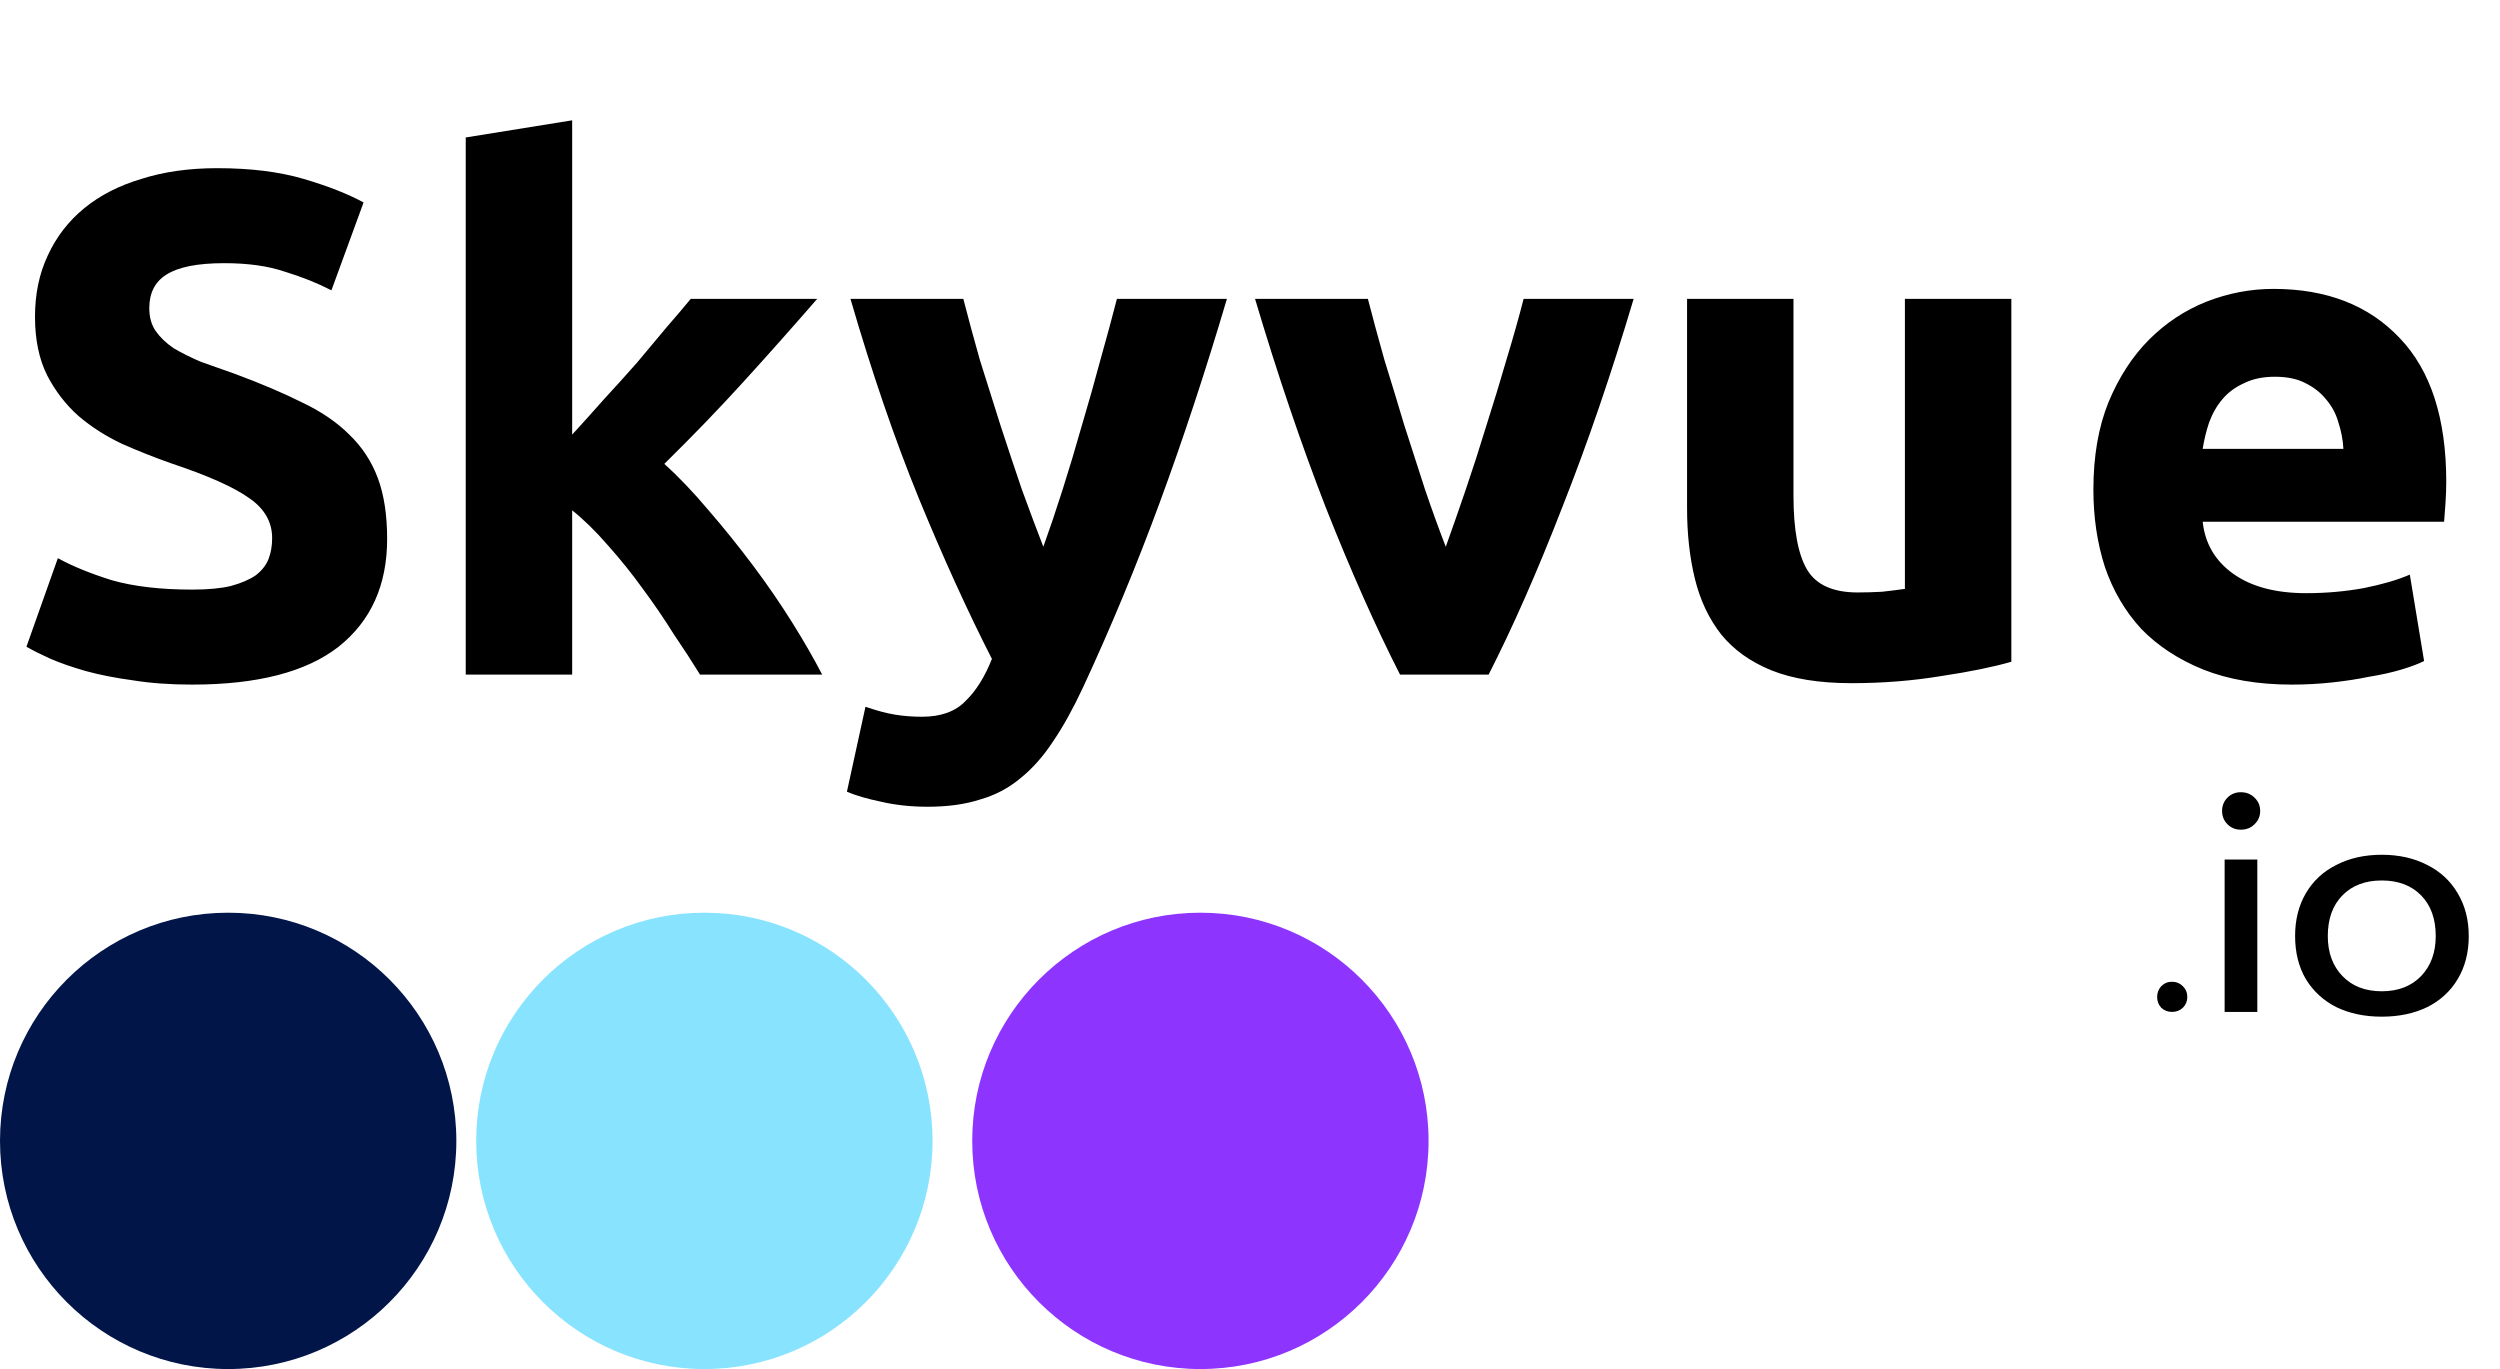 <svg width="126" height="69" viewBox="0 0 126 69" fill="none" xmlns="http://www.w3.org/2000/svg">
<circle cx="11.5" cy="57.5" r="11.5" fill="#011549"/>
<circle cx="60.5" cy="57.5" r="11.5" fill="#8D34FF"/>
<circle cx="35.5" cy="57.5" r="11.5" fill="#88E3FF"/>
<path d="M9.684 29.716C10.476 29.716 11.124 29.656 11.628 29.536C12.156 29.392 12.576 29.212 12.888 28.996C13.2 28.756 13.416 28.48 13.536 28.168C13.656 27.856 13.716 27.508 13.716 27.124C13.716 26.308 13.332 25.636 12.564 25.108C11.796 24.556 10.476 23.968 8.604 23.344C7.788 23.056 6.972 22.732 6.156 22.372C5.34 21.988 4.608 21.52 3.96 20.968C3.312 20.392 2.784 19.708 2.376 18.916C1.968 18.1 1.764 17.116 1.764 15.964C1.764 14.812 1.98 13.78 2.412 12.868C2.844 11.932 3.456 11.14 4.248 10.492C5.04 9.844 6 9.352 7.128 9.016C8.256 8.656 9.528 8.476 10.944 8.476C12.624 8.476 14.076 8.656 15.3 9.016C16.524 9.376 17.532 9.772 18.324 10.204L16.704 14.632C16.008 14.272 15.228 13.96 14.364 13.696C13.524 13.408 12.504 13.264 11.304 13.264C9.96 13.264 8.988 13.456 8.388 13.84C7.812 14.2 7.524 14.764 7.524 15.532C7.524 15.988 7.632 16.372 7.848 16.684C8.064 16.996 8.364 17.284 8.748 17.548C9.156 17.788 9.612 18.016 10.116 18.232C10.644 18.424 11.22 18.628 11.844 18.844C13.14 19.324 14.268 19.804 15.228 20.284C16.188 20.74 16.98 21.28 17.604 21.904C18.252 22.528 18.732 23.26 19.044 24.1C19.356 24.94 19.512 25.96 19.512 27.16C19.512 29.488 18.696 31.3 17.064 32.596C15.432 33.868 12.972 34.504 9.684 34.504C8.58 34.504 7.584 34.432 6.696 34.288C5.808 34.168 5.016 34.012 4.32 33.82C3.648 33.628 3.06 33.424 2.556 33.208C2.076 32.992 1.668 32.788 1.332 32.596L2.916 28.132C3.66 28.54 4.572 28.912 5.652 29.248C6.756 29.56 8.1 29.716 9.684 29.716ZM28.837 21.904C29.365 21.328 29.905 20.728 30.457 20.104C31.033 19.48 31.585 18.868 32.113 18.268C32.641 17.644 33.133 17.056 33.589 16.504C34.069 15.952 34.477 15.472 34.813 15.064H41.185C39.913 16.528 38.665 17.932 37.441 19.276C36.241 20.596 34.921 21.964 33.481 23.38C34.201 24.028 34.945 24.808 35.713 25.72C36.481 26.608 37.225 27.532 37.945 28.492C38.665 29.452 39.325 30.412 39.925 31.372C40.525 32.332 41.029 33.208 41.437 34H35.281C34.897 33.376 34.453 32.692 33.949 31.948C33.469 31.18 32.953 30.424 32.401 29.68C31.849 28.912 31.261 28.18 30.637 27.484C30.037 26.788 29.437 26.2 28.837 25.72V34H23.473V6.928L28.837 6.064V21.904ZM61.836 15.064C60.756 18.712 59.628 22.132 58.452 25.324C57.276 28.516 55.992 31.612 54.6 34.612C54.096 35.692 53.592 36.604 53.088 37.348C52.584 38.116 52.032 38.74 51.432 39.22C50.832 39.724 50.148 40.084 49.38 40.3C48.636 40.54 47.76 40.66 46.752 40.66C45.912 40.66 45.132 40.576 44.412 40.408C43.716 40.264 43.14 40.096 42.684 39.904L43.62 35.62C44.172 35.812 44.664 35.944 45.096 36.016C45.528 36.088 45.984 36.124 46.464 36.124C47.424 36.124 48.156 35.86 48.66 35.332C49.188 34.828 49.632 34.12 49.992 33.208C48.768 30.808 47.544 28.12 46.32 25.144C45.096 22.144 43.944 18.784 42.864 15.064H48.552C48.792 16 49.068 17.02 49.38 18.124C49.716 19.204 50.064 20.308 50.424 21.436C50.784 22.54 51.144 23.62 51.504 24.676C51.888 25.732 52.248 26.692 52.584 27.556C52.896 26.692 53.22 25.732 53.556 24.676C53.892 23.62 54.216 22.54 54.528 21.436C54.864 20.308 55.176 19.204 55.464 18.124C55.776 17.02 56.052 16 56.292 15.064H61.836ZM70.562 34C69.338 31.6 68.091 28.792 66.819 25.576C65.57 22.36 64.382 18.856 63.255 15.064H68.942C69.183 16 69.459 17.02 69.77 18.124C70.106 19.204 70.442 20.308 70.778 21.436C71.138 22.54 71.487 23.62 71.823 24.676C72.183 25.732 72.531 26.692 72.867 27.556C73.178 26.692 73.514 25.732 73.874 24.676C74.234 23.62 74.582 22.54 74.918 21.436C75.278 20.308 75.615 19.204 75.927 18.124C76.263 17.02 76.55 16 76.79 15.064H82.335C81.207 18.856 80.007 22.36 78.734 25.576C77.487 28.792 76.251 31.6 75.026 34H70.562ZM101.372 33.352C100.46 33.616 99.284 33.856 97.844 34.072C96.403 34.312 94.891 34.432 93.308 34.432C91.7 34.432 90.356 34.216 89.275 33.784C88.219 33.352 87.379 32.752 86.755 31.984C86.132 31.192 85.688 30.256 85.424 29.176C85.159 28.096 85.028 26.908 85.028 25.612V15.064H90.391V24.964C90.391 26.692 90.62 27.94 91.076 28.708C91.531 29.476 92.383 29.86 93.632 29.86C94.016 29.86 94.424 29.848 94.856 29.824C95.287 29.776 95.671 29.728 96.007 29.68V15.064H101.372V33.352ZM105.507 24.676C105.507 22.996 105.759 21.532 106.263 20.284C106.791 19.012 107.475 17.956 108.315 17.116C109.155 16.276 110.115 15.64 111.195 15.208C112.299 14.776 113.427 14.56 114.579 14.56C117.267 14.56 119.391 15.388 120.951 17.044C122.511 18.676 123.291 21.088 123.291 24.28C123.291 24.592 123.279 24.94 123.255 25.324C123.231 25.684 123.207 26.008 123.183 26.296H111.015C111.135 27.4 111.651 28.276 112.563 28.924C113.475 29.572 114.699 29.896 116.235 29.896C117.219 29.896 118.179 29.812 119.115 29.644C120.075 29.452 120.855 29.224 121.455 28.96L122.175 33.316C121.887 33.46 121.503 33.604 121.023 33.748C120.543 33.892 120.003 34.012 119.403 34.108C118.827 34.228 118.203 34.324 117.531 34.396C116.859 34.468 116.187 34.504 115.515 34.504C113.811 34.504 112.323 34.252 111.051 33.748C109.803 33.244 108.759 32.56 107.919 31.696C107.103 30.808 106.491 29.764 106.083 28.564C105.699 27.364 105.507 26.068 105.507 24.676ZM118.107 22.624C118.083 22.168 117.999 21.724 117.855 21.292C117.735 20.86 117.531 20.476 117.243 20.14C116.979 19.804 116.631 19.528 116.199 19.312C115.791 19.096 115.275 18.988 114.651 18.988C114.051 18.988 113.535 19.096 113.103 19.312C112.671 19.504 112.311 19.768 112.023 20.104C111.735 20.44 111.507 20.836 111.339 21.292C111.195 21.724 111.087 22.168 111.015 22.624H118.107Z" fill="black"/>
<path d="M109.472 51C109.259 51 109.077 50.931 108.928 50.792C108.789 50.643 108.72 50.461 108.72 50.248C108.72 50.035 108.789 49.853 108.928 49.704C109.077 49.555 109.259 49.48 109.472 49.48C109.685 49.48 109.867 49.555 110.016 49.704C110.165 49.853 110.24 50.035 110.24 50.248C110.24 50.461 110.165 50.643 110.016 50.792C109.867 50.931 109.685 51 109.472 51ZM112.937 41.816C112.67 41.816 112.446 41.725 112.265 41.544C112.084 41.363 111.993 41.139 111.993 40.872C111.993 40.605 112.084 40.381 112.265 40.2C112.446 40.019 112.67 39.928 112.937 39.928C113.214 39.928 113.444 40.019 113.625 40.2C113.817 40.381 113.913 40.605 113.913 40.872C113.913 41.139 113.817 41.363 113.625 41.544C113.444 41.725 113.214 41.816 112.937 41.816ZM112.121 43.32H113.769V51H112.121V43.32ZM120.041 51.24C119.177 51.24 118.414 51.08 117.753 50.76C117.102 50.429 116.59 49.96 116.217 49.352C115.854 48.733 115.673 48.008 115.673 47.176C115.673 46.355 115.854 45.635 116.217 45.016C116.58 44.397 117.092 43.923 117.753 43.592C118.414 43.251 119.177 43.08 120.041 43.08C120.905 43.08 121.668 43.251 122.329 43.592C122.99 43.923 123.502 44.397 123.865 45.016C124.238 45.635 124.425 46.355 124.425 47.176C124.425 48.008 124.238 48.733 123.865 49.352C123.502 49.96 122.99 50.429 122.329 50.76C121.668 51.08 120.905 51.24 120.041 51.24ZM120.041 49.96C120.873 49.96 121.534 49.704 122.025 49.192C122.516 48.68 122.761 48.008 122.761 47.176C122.761 46.312 122.516 45.629 122.025 45.128C121.534 44.627 120.873 44.376 120.041 44.376C119.209 44.376 118.548 44.627 118.057 45.128C117.566 45.629 117.321 46.312 117.321 47.176C117.321 48.008 117.566 48.68 118.057 49.192C118.548 49.704 119.209 49.96 120.041 49.96Z" fill="black"/>
</svg>
